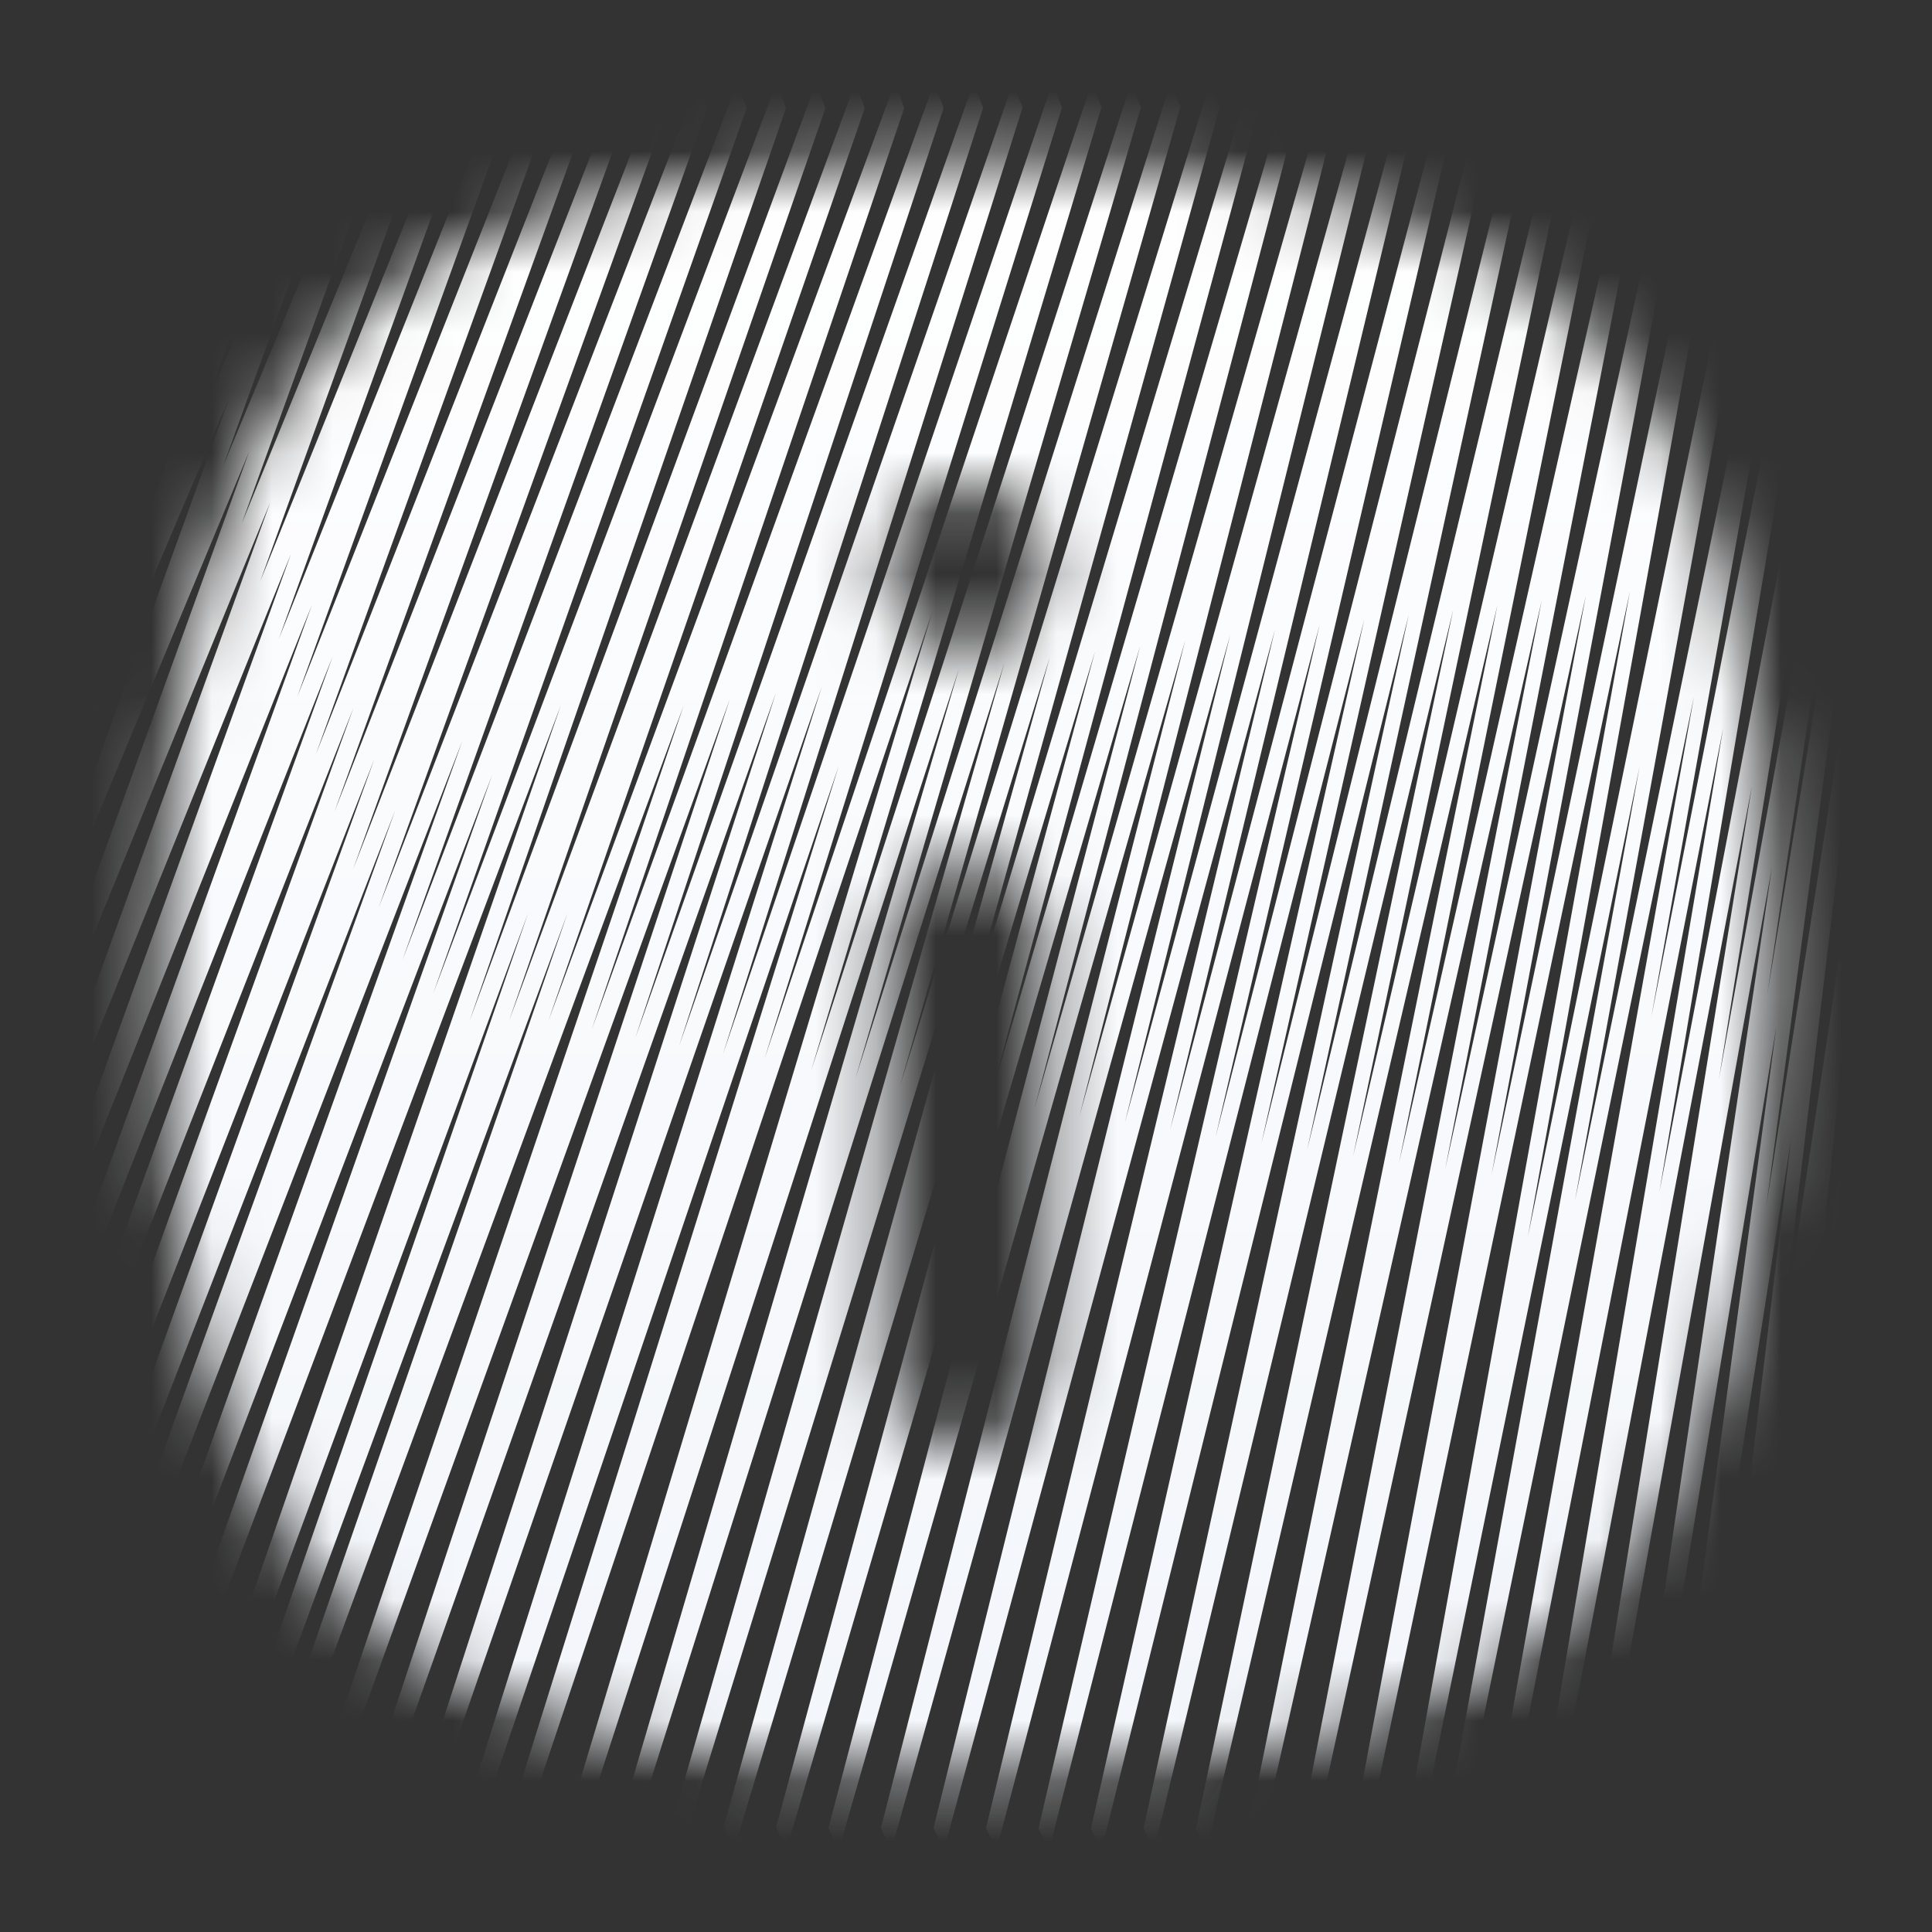 <svg width="32" height="32" viewBox="0 0 32 32" fill="none" xmlns="http://www.w3.org/2000/svg">
<rect x="0" y="0" width="32" height="32" fill="#333333" stroke="none"/>
<mask id="mask0_816_11820" style="mask-type:alpha" maskUnits="userSpaceOnUse" x="2" y="2" width="28" height="28">
<path fill-rule="evenodd" clip-rule="evenodd" d="M16 29.333C6.001 29.333 2.667 25.999 2.667 16C2.667 6.001 6.001 2.667 16 2.667C25.999 2.667 29.333 6.001 29.333 16C29.333 25.999 25.999 29.333 16 29.333ZM15.992 8C15.26 8 14.667 8.629 14.667 9.405C14.667 10.181 15.26 10.81 15.992 10.81H16.008C16.74 10.81 17.333 10.181 17.333 9.405C17.333 8.629 16.74 8 16.008 8H15.992ZM17.326 15.647C17.326 14.871 16.732 14.243 16 14.243C15.268 14.243 14.674 14.871 14.674 15.647V22.595C14.674 23.371 15.268 24 16 24C16.732 24 17.326 23.371 17.326 22.595V15.647Z" fill="#040C0F"/>
</mask>
<g mask="url(#mask0_816_11820)">
<path fill-rule="evenodd" clip-rule="evenodd" d="M2.297 3.518L1.58 4.841L1.442 4.378L2.421 1.672L2.575 2.097L2.373 2.656L3.09 1.333L3.228 1.796L2.468 3.897L3.739 1.34L3.88 1.796L2.774 4.855L4.389 1.347L4.533 1.796L3.081 5.811L5.039 1.351L5.185 1.796L3.388 6.767L5.691 1.354L5.838 1.796L3.695 7.722L6.342 1.357L6.491 1.796L4.002 8.676L6.994 1.358L7.143 1.796L4.309 9.631L7.646 1.36L7.796 1.796L4.617 10.585L8.299 1.361L8.448 1.796L4.924 11.539L8.951 1.362L9.101 1.796L5.232 12.493L9.603 1.362L9.754 1.796L5.539 13.447L10.255 1.363L10.406 1.796L5.847 14.401L10.908 1.363L11.059 1.796L6.27 15.037L11.56 1.364L11.712 1.795L6.665 15.904L12.212 1.365L12.365 1.794L7.176 16.453L12.864 1.366L13.018 1.792L7.777 16.912L13.516 1.369L13.671 1.792L8.43 16.912L14.169 1.369L14.323 1.792L9.082 16.912L14.822 1.369L14.977 1.789L9.801 17.052L15.473 1.371L15.63 1.787L10.523 17.191L16.125 1.373L16.284 1.784L11.247 17.328L16.777 1.375L16.937 1.781L11.974 17.463L17.429 1.378L17.59 1.78L12.665 17.53L18.081 1.379L18.244 1.776L13.436 17.729L18.732 1.383L18.898 1.773L14.17 17.859L19.384 1.385L19.551 1.77L14.907 17.988L20.036 1.388L20.205 1.767L15.647 18.114L20.688 1.391L20.858 1.764L16.389 18.238L21.339 1.394L21.512 1.761L17.134 18.36L21.991 1.397L22.165 1.757L17.88 18.481L22.643 1.4L22.819 1.754L18.63 18.599L23.294 1.403L23.472 1.75L19.381 18.715L23.946 1.406L24.125 1.747L20.135 18.828L24.598 1.41L24.779 1.743L20.892 18.939L25.25 1.413L25.432 1.739L21.65 19.048L25.901 1.417L26.086 1.735L22.411 19.154L26.553 1.42L26.739 1.731L23.173 19.258L27.205 1.424L27.393 1.727L23.938 19.359L27.857 1.428L28.046 1.722L24.705 19.457L28.508 1.432L28.7 1.718L25.306 20.483L29.16 1.736L29.352 2.02L26.087 19.883L29.704 2.337L29.896 2.619L27.351 16.846L30.03 3.244L30.224 3.515L27.485 19.74L30.355 4.751L30.551 5.014L28.47 17.879L30.463 6.862L30.661 7.11L29.272 16.467L30.461 9.277L30.662 9.507L29.256 19.976L30.46 12.29L30.663 12.504L29.429 22.739L30.46 15.902L30.665 16.102L29.841 23.911L30.459 19.517L30.666 19.695L30.129 26.008L30.459 23.724L30.667 23.895L30.34 28.406L30.127 28.288L30.221 26.989L29.791 29.962L29.584 29.782L30.099 23.738L29.139 30.561L28.933 30.368L29.908 21.13L28.485 30.567L28.282 30.357L29.668 18.856L27.832 30.571L27.63 30.347L29.423 17.002L27.178 30.577L26.979 30.338L29.349 14.364L26.416 30.586L26.219 30.329L29.017 13.023L25.653 30.593L25.458 30.325L28.542 12.056L24.891 30.596L24.698 30.319L28.057 11.541L24.129 30.601L23.937 30.316L27.157 12.695L23.476 30.6L23.284 30.317L26.996 9.796L22.605 30.603L22.415 30.313L26.266 9.868L21.734 30.607L21.546 30.308L25.536 9.943L20.863 30.611L20.676 30.304L24.803 10.019L19.992 30.615L19.807 30.3L24.07 10.098L19.121 30.619L18.938 30.296L23.334 10.178L18.25 30.622L18.068 30.292L22.597 10.261L17.379 30.626L17.199 30.289L21.858 10.345L16.508 30.629L16.33 30.285L21.117 10.431L15.637 30.632L15.461 30.281L20.375 10.519L14.766 30.635L14.591 30.278L19.631 10.608L13.895 30.638L13.722 30.275L18.885 10.699L13.024 30.641L12.853 30.271L18.137 10.791L12.153 30.644L11.983 30.268L17.388 10.885L11.282 30.647L11.114 30.265L16.636 10.981L10.411 30.65L10.245 30.262L15.883 11.078L9.54 30.652L9.376 30.259L15.442 10.133L8.56 30.656L8.398 30.255L13.892 12.688L7.798 30.657L7.637 30.254L13.611 11.376L6.927 30.66L6.768 30.251L12.851 11.479L6.056 30.662L5.898 30.249L12.088 11.582L5.185 30.664L5.029 30.246L11.323 11.687L4.314 30.667L4.16 30.244L9.401 15.123L3.662 30.667L3.507 30.244L8.748 15.123L3.009 30.667L2.855 30.244L9.287 11.687L2.356 30.067L2.203 29.64L8.151 12.838L1.92 29.166L1.768 28.737L7.657 12.274L1.702 27.664L1.551 27.232L6.545 13.424L1.485 26.462L1.333 26.029L6.2 12.574L1.484 24.658L1.333 24.225L5.855 11.723L1.484 22.855L1.333 22.421L5.51 10.873L1.484 21.051L1.333 20.616L5.165 10.023L1.483 19.248L1.333 18.812L4.82 9.173L1.483 17.444L1.333 17.008L4.475 8.323L1.482 15.641L1.333 15.204L4.129 7.474L1.482 13.839L1.333 13.399L3.784 6.624L1.481 12.037L1.333 11.595L3.438 5.776L1.48 10.236L1.333 9.791L3.093 4.927L1.478 8.436L1.333 7.986L2.746 4.081L1.474 6.638L1.333 6.182L2.297 3.518Z" fill="url(#paint0_linear_816_11820)"/>
</g>
<defs>
<linearGradient id="paint0_linear_816_11820" x1="16" y1="1.333" x2="16" y2="30.667" gradientUnits="userSpaceOnUse">
<stop stop-color="white"/>
<stop offset="1" stop-color="#F2F5FA"/>
</linearGradient>
</defs>
</svg>
